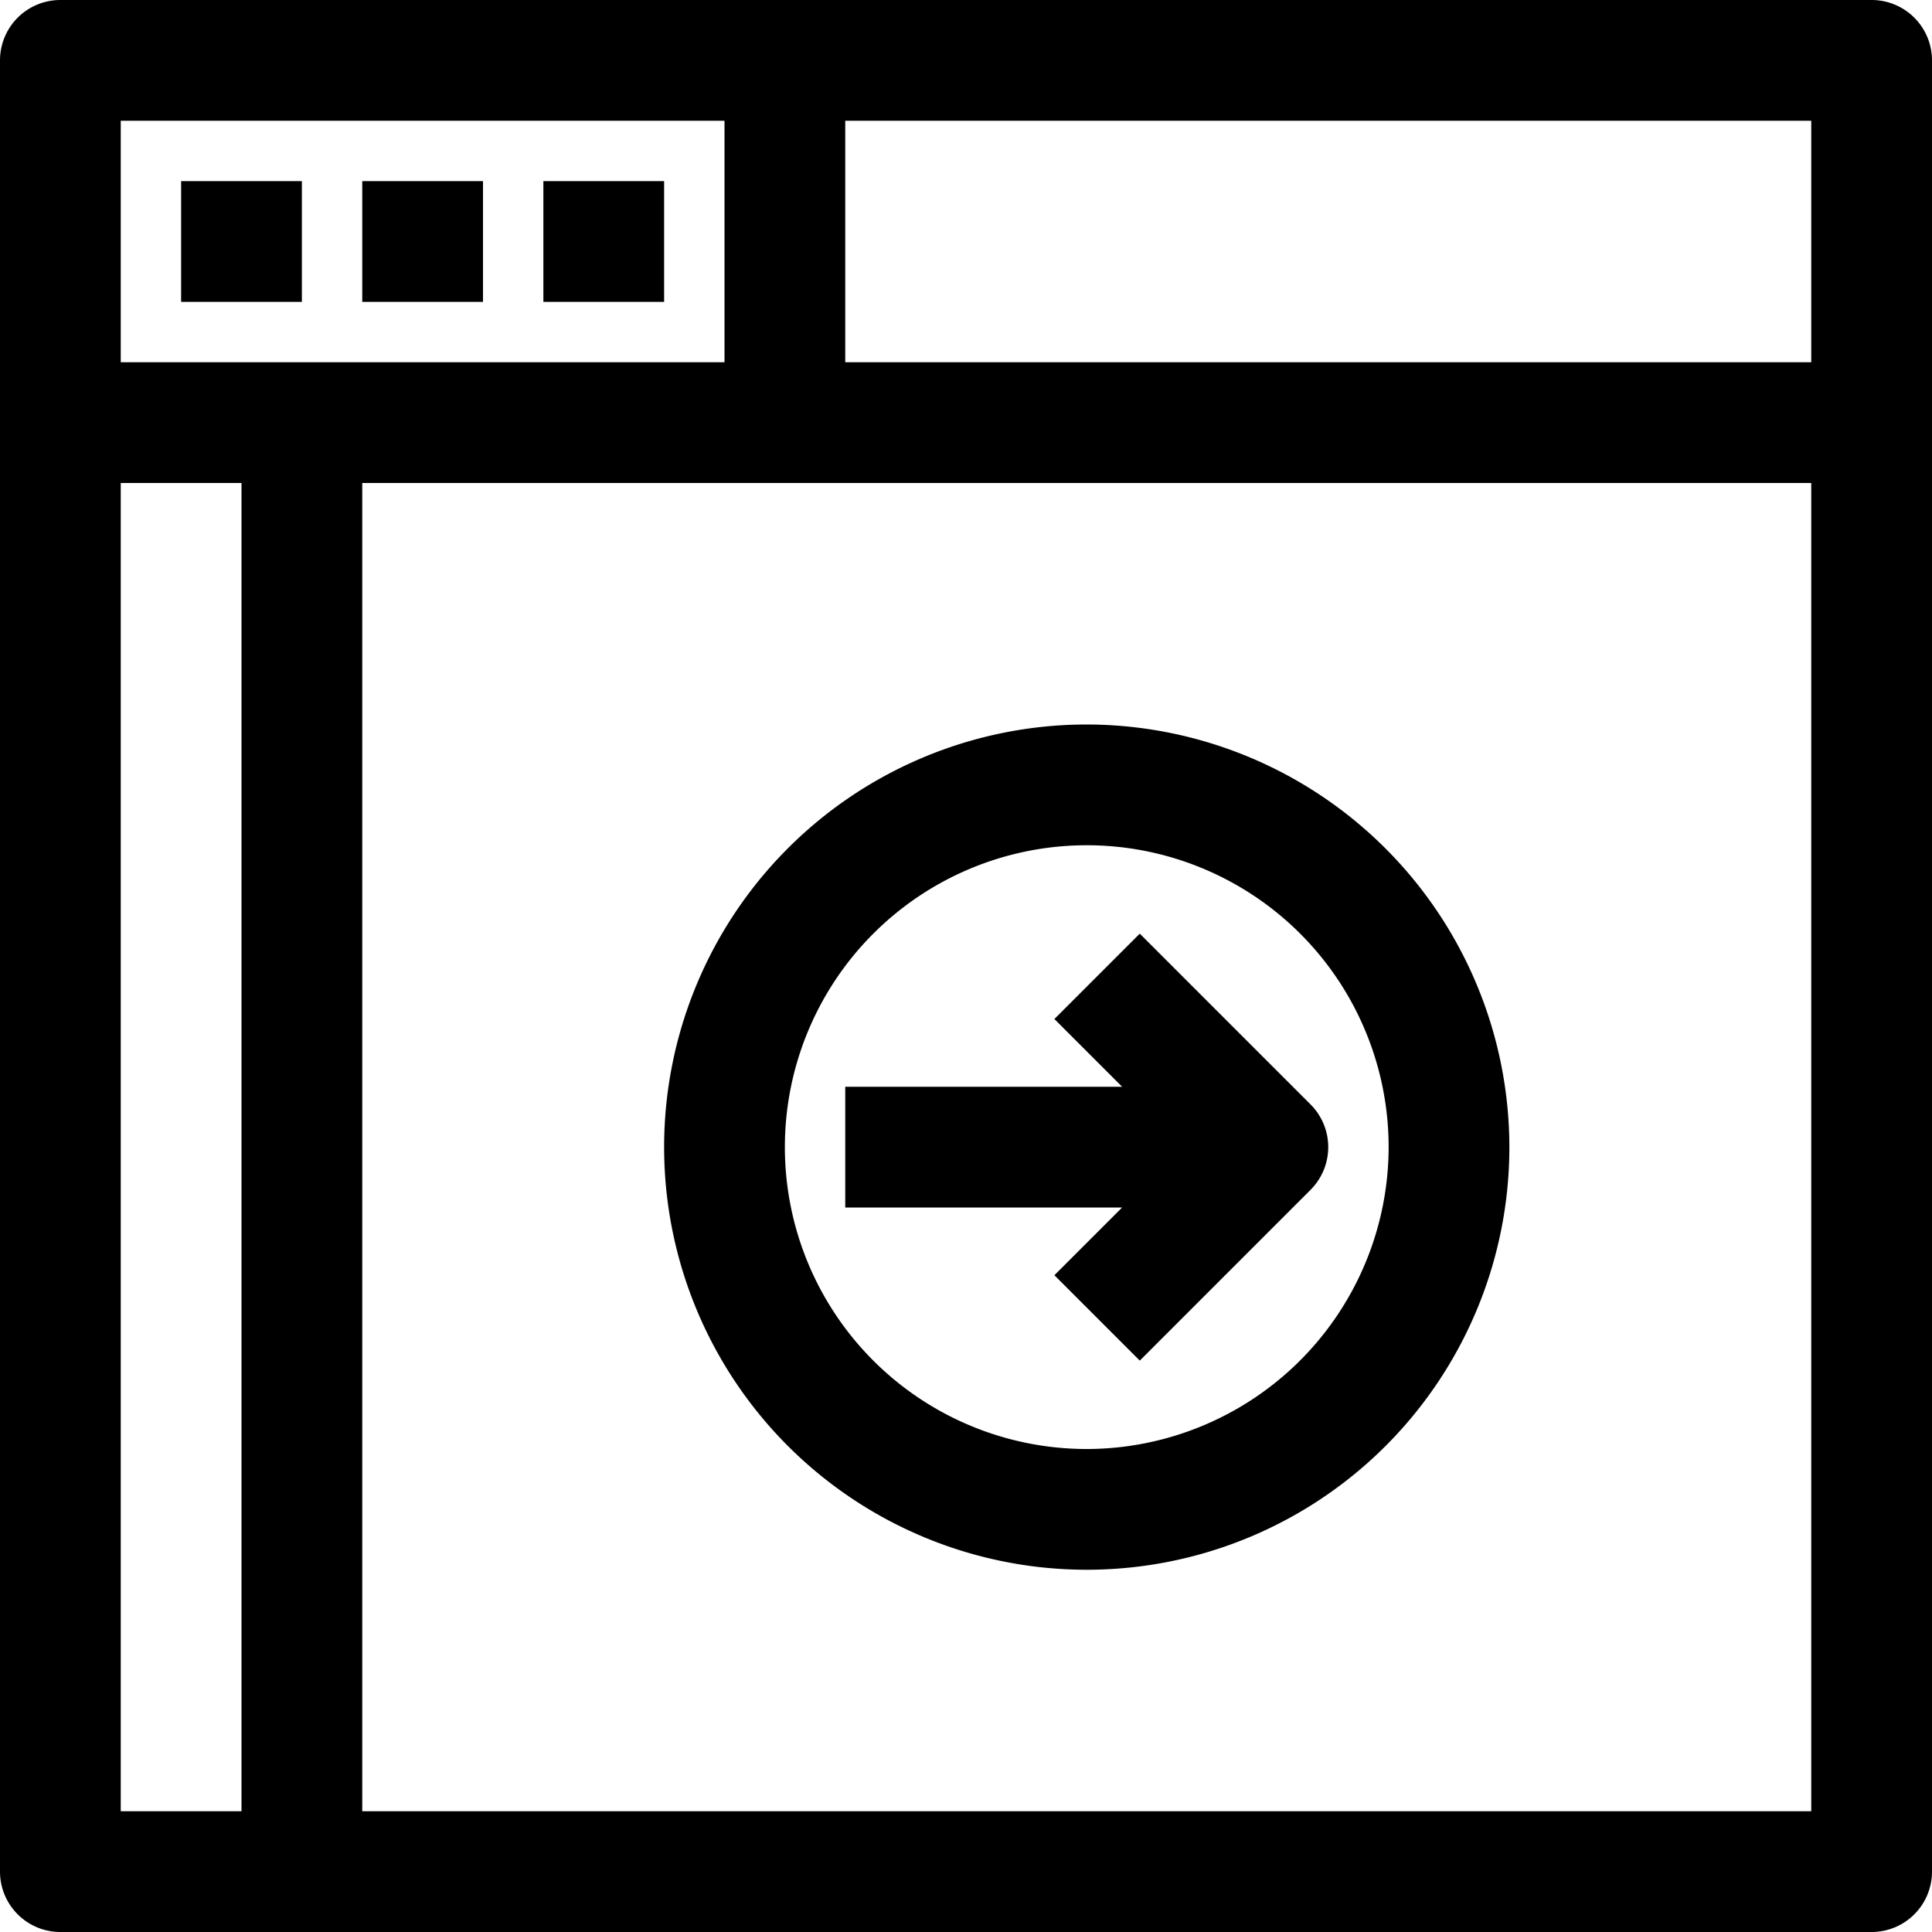<svg xmlns="http://www.w3.org/2000/svg" viewBox="0 0 32 32" x="0px" y="0px"><title>Browser</title><g data-name="Browser"><path d="M31,0H1A1,1,0,0,0,0,1V31a1,1,0,0,0,1,1H31a1,1,0,0,0,1-1V1A1,1,0,0,0,31,0ZM30,6H14V2H30ZM12,2V6H2V2ZM2,8H4V30H2ZM6,30V8H30V30Z"></path><rect x="3" y="3" width="2" height="2"></rect><rect x="6" y="3" width="2" height="2"></rect><rect x="9" y="3" width="2" height="2"></rect><path d="M18,12a7,7,0,1,0,7,7A7.008,7.008,0,0,0,18,12Zm0,12a5,5,0,1,1,5-5A5.006,5.006,0,0,1,18,24Z"></path><path d="M17.464,16.878,18.586,18H14v2h4.586l-1.122,1.122,1.414,1.414,2.829-2.829a1,1,0,0,0,0-1.414l-2.829-2.829Z"></path></g></svg>